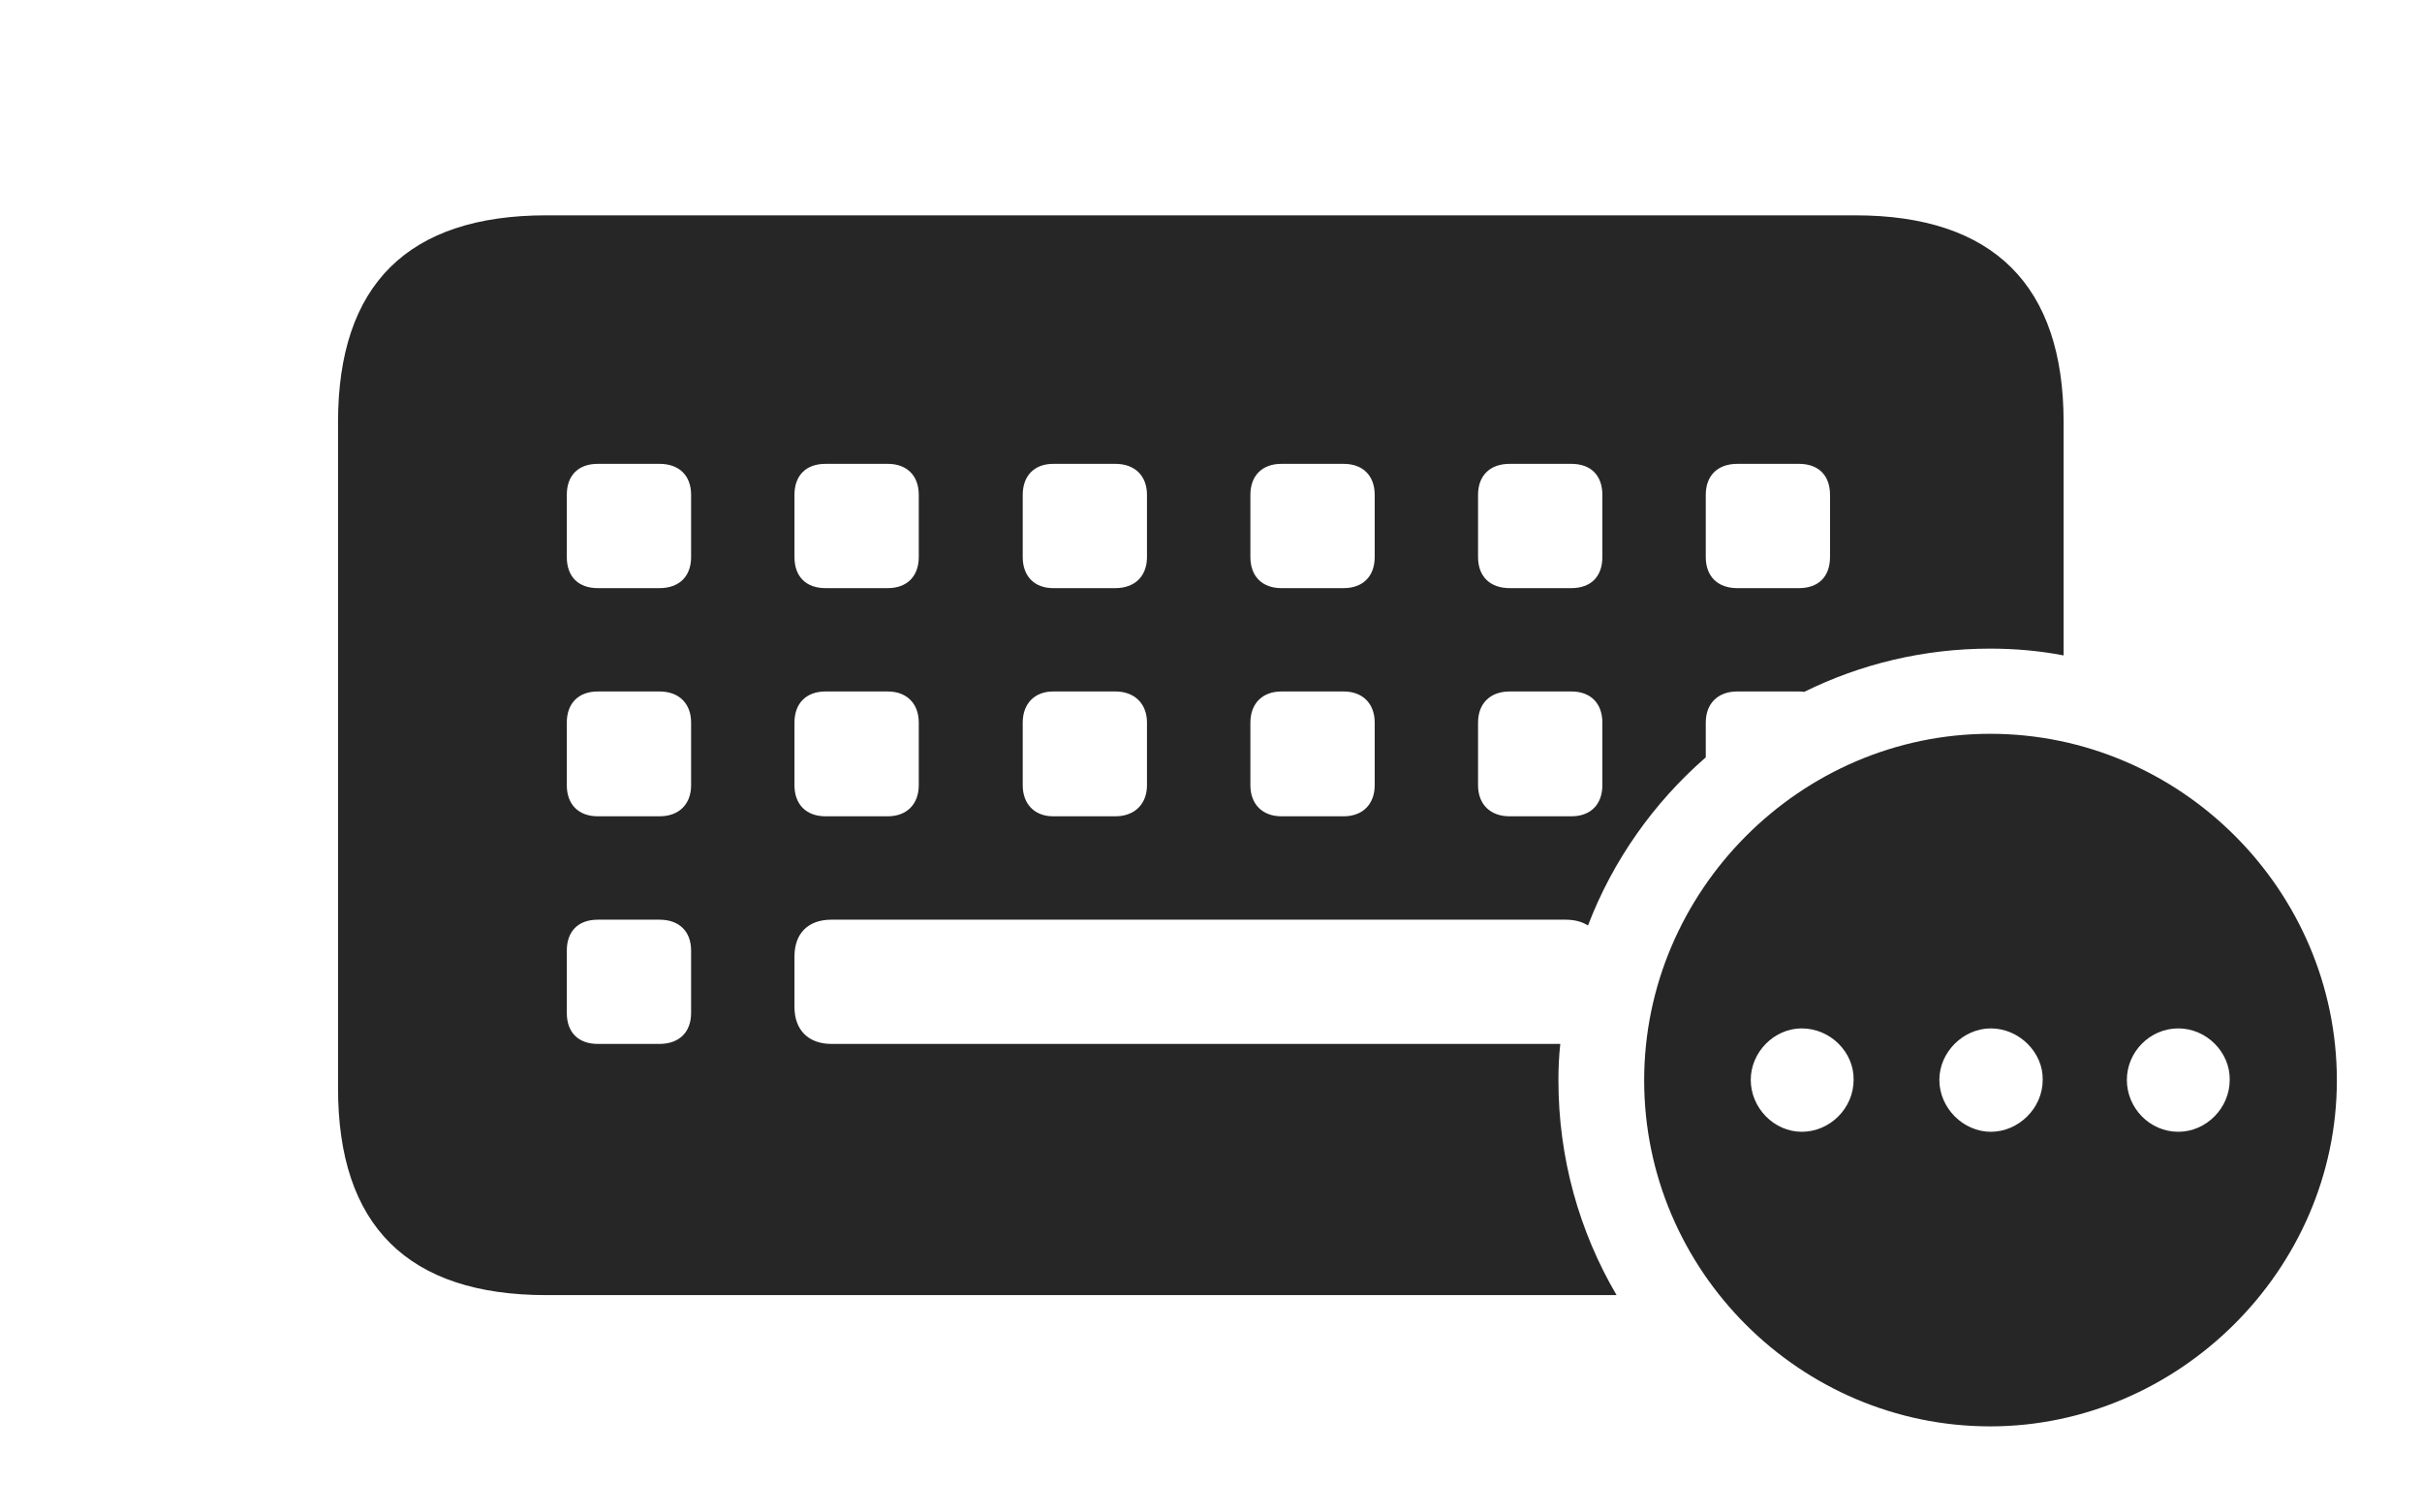 <?xml version="1.0" encoding="UTF-8"?>
<!--Generator: Apple Native CoreSVG 326-->
<!DOCTYPE svg
PUBLIC "-//W3C//DTD SVG 1.1//EN"
       "http://www.w3.org/Graphics/SVG/1.1/DTD/svg11.dtd">
<svg version="1.1" xmlns="http://www.w3.org/2000/svg" xmlns:xlink="http://www.w3.org/1999/xlink" viewBox="0 0 44.15 27.568">
 <g>
  <rect height="27.568" opacity="0" width="44.15" x="0" y="0"/>
  <path d="M37.617 7.695L37.617 11.95C37.184 11.866 36.736 11.826 36.279 11.826C35.067 11.826 33.915 12.107 32.889 12.614C32.858 12.609 32.826 12.607 32.793 12.607L31.67 12.607C31.309 12.607 31.094 12.832 31.094 13.174L31.094 13.808C30.147 14.633 29.402 15.684 28.947 16.874C28.84 16.804 28.701 16.768 28.535 16.768L15.156 16.768C14.736 16.768 14.482 17.012 14.482 17.441L14.482 18.359C14.482 18.779 14.736 19.033 15.156 19.033L28.442 19.033C28.418 19.251 28.408 19.473 28.408 19.697C28.408 21.122 28.792 22.461 29.468 23.613L9.961 23.613C7.432 23.613 6.162 22.344 6.162 19.844L6.162 7.695C6.162 5.195 7.432 3.926 9.961 3.926L33.818 3.926C36.338 3.926 37.617 5.205 37.617 7.695ZM10.898 16.768C10.537 16.768 10.332 16.982 10.332 17.334L10.332 18.467C10.332 18.818 10.537 19.033 10.898 19.033L12.021 19.033C12.383 19.033 12.598 18.818 12.598 18.467L12.598 17.334C12.598 16.982 12.383 16.768 12.021 16.768ZM10.898 12.607C10.537 12.607 10.332 12.832 10.332 13.174L10.332 14.316C10.332 14.658 10.537 14.883 10.898 14.883L12.021 14.883C12.383 14.883 12.598 14.658 12.598 14.316L12.598 13.174C12.598 12.832 12.383 12.607 12.021 12.607ZM15.049 12.607C14.688 12.607 14.482 12.832 14.482 13.174L14.482 14.316C14.482 14.658 14.688 14.883 15.049 14.883L16.182 14.883C16.533 14.883 16.748 14.658 16.748 14.316L16.748 13.174C16.748 12.832 16.533 12.607 16.182 12.607ZM19.199 12.607C18.857 12.607 18.643 12.832 18.643 13.174L18.643 14.316C18.643 14.658 18.857 14.883 19.199 14.883L20.332 14.883C20.684 14.883 20.908 14.658 20.908 14.316L20.908 13.174C20.908 12.832 20.684 12.607 20.332 12.607ZM23.359 12.607C23.008 12.607 22.793 12.832 22.793 13.174L22.793 14.316C22.793 14.658 23.008 14.883 23.359 14.883L24.492 14.883C24.844 14.883 25.059 14.658 25.059 14.316L25.059 13.174C25.059 12.832 24.844 12.607 24.492 12.607ZM27.52 12.607C27.158 12.607 26.943 12.832 26.943 13.174L26.943 14.316C26.943 14.658 27.158 14.883 27.52 14.883L28.643 14.883C29.004 14.883 29.209 14.658 29.209 14.316L29.209 13.174C29.209 12.832 29.004 12.607 28.643 12.607ZM10.898 8.457C10.537 8.457 10.332 8.672 10.332 9.023L10.332 10.156C10.332 10.508 10.537 10.723 10.898 10.723L12.021 10.723C12.383 10.723 12.598 10.508 12.598 10.156L12.598 9.023C12.598 8.672 12.383 8.457 12.021 8.457ZM15.049 8.457C14.688 8.457 14.482 8.672 14.482 9.023L14.482 10.156C14.482 10.508 14.688 10.723 15.049 10.723L16.182 10.723C16.533 10.723 16.748 10.508 16.748 10.156L16.748 9.023C16.748 8.672 16.533 8.457 16.182 8.457ZM19.199 8.457C18.857 8.457 18.643 8.672 18.643 9.023L18.643 10.156C18.643 10.508 18.857 10.723 19.199 10.723L20.332 10.723C20.684 10.723 20.908 10.508 20.908 10.156L20.908 9.023C20.908 8.672 20.684 8.457 20.332 8.457ZM23.359 8.457C23.008 8.457 22.793 8.672 22.793 9.023L22.793 10.156C22.793 10.508 23.008 10.723 23.359 10.723L24.492 10.723C24.844 10.723 25.059 10.508 25.059 10.156L25.059 9.023C25.059 8.672 24.844 8.457 24.492 8.457ZM27.52 8.457C27.158 8.457 26.943 8.672 26.943 9.023L26.943 10.156C26.943 10.508 27.158 10.723 27.52 10.723L28.643 10.723C29.004 10.723 29.209 10.508 29.209 10.156L29.209 9.023C29.209 8.672 29.004 8.457 28.643 8.457ZM31.67 8.457C31.309 8.457 31.094 8.672 31.094 9.023L31.094 10.156C31.094 10.508 31.309 10.723 31.67 10.723L32.793 10.723C33.154 10.723 33.359 10.508 33.359 10.156L33.359 9.023C33.359 8.672 33.154 8.457 32.793 8.457Z" fill="black" fill-opacity="0.85"/>
  <path d="M42.598 19.697C42.598 23.154 39.707 26.006 36.279 26.006C32.822 26.006 29.971 23.174 29.971 19.697C29.971 16.24 32.822 13.379 36.279 13.379C39.746 13.379 42.598 16.23 42.598 19.697ZM31.914 19.688C31.914 20.205 32.344 20.635 32.842 20.635C33.359 20.635 33.789 20.205 33.789 19.688C33.799 19.189 33.369 18.75 32.842 18.75C32.344 18.75 31.914 19.18 31.914 19.688ZM35.352 19.688C35.352 20.205 35.791 20.635 36.289 20.635C36.797 20.635 37.236 20.205 37.236 19.688C37.246 19.189 36.807 18.75 36.289 18.75C35.791 18.75 35.352 19.18 35.352 19.688ZM38.77 19.688C38.77 20.205 39.19 20.635 39.707 20.635C40.215 20.635 40.645 20.205 40.645 19.688C40.654 19.189 40.225 18.75 39.707 18.75C39.19 18.75 38.77 19.18 38.77 19.688Z" fill="black" fill-opacity="0.85"/>
 </g>
</svg>

